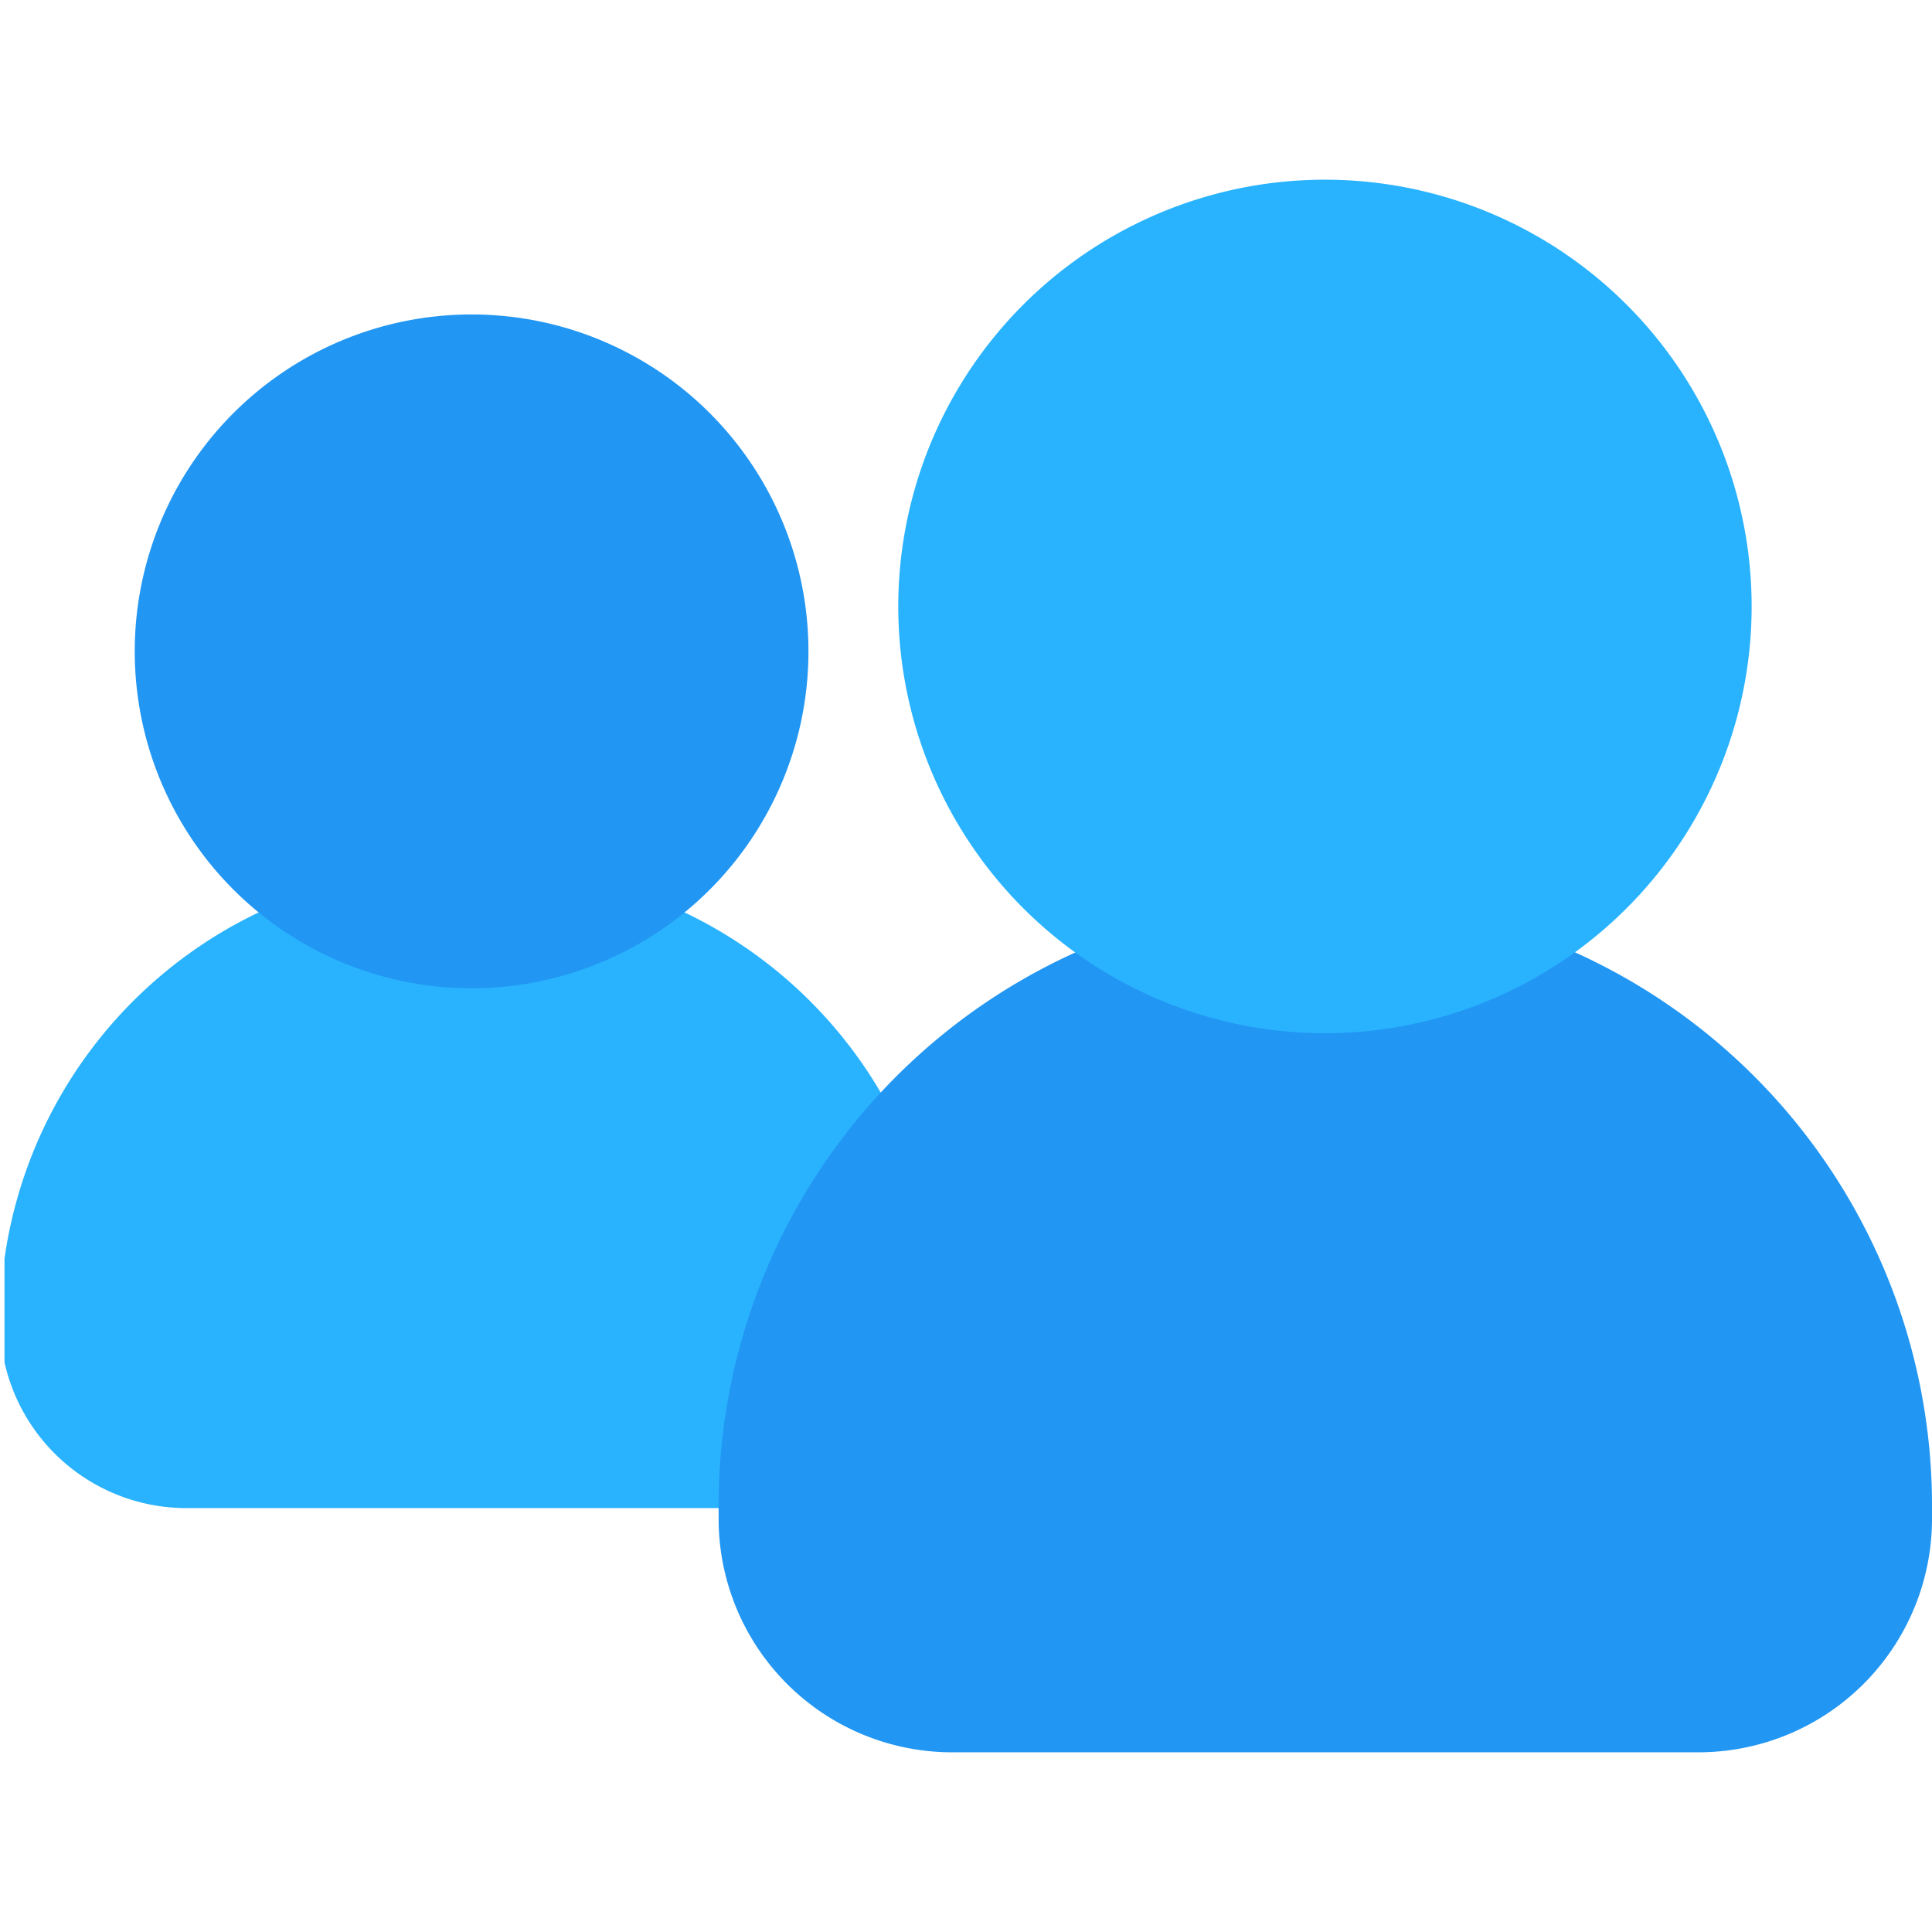 <svg preserveAspectRatio="xMidYMid meet" data-bbox="44.93 107.722 675.25 549.637" height="1024" viewBox="44.93 107.722 675.25 549.637" width="1024" xmlns="http://www.w3.org/2000/svg" data-type="color" role="presentation" aria-hidden="true" aria-label="">
    <g>
        <defs>
            <clipPath id="840fd723-3097-4066-a0ba-4509c26c3ef2_comp-lki1gaiy2">
                <path d="M46.5 348H375v225H46.5Zm0 0"></path>
            </clipPath>
            <clipPath id="d04ecb66-025c-412e-a0d4-3fbe6b63df8c_comp-lki1gaiy2">
                <path d="M358 107.672h300V407H358Zm0 0"></path>
            </clipPath>
        </defs>
        <g clip-path="url(#840fd723-3097-4066-a0ba-4509c26c3ef2_comp-lki1gaiy2)">
            <path d="M216.035 348.344h-12.558c-2.594.004-5.184.07-7.778.199a159.506 159.506 0 0 0-23.137 2.879 156.516 156.516 0 0 0-7.585 1.71 155.4 155.4 0 0 0-7.497 2.083c-2.48.754-4.945 1.566-7.386 2.441a165.6 165.6 0 0 0-7.254 2.805 162.483 162.483 0 0 0-7.11 3.156 158.193 158.193 0 0 0-6.945 3.504 153.514 153.514 0 0 0-6.765 3.836 152.691 152.691 0 0 0-6.57 4.164 156.44 156.44 0 0 0-6.36 4.48 154.541 154.541 0 0 0-6.133 4.786 161.985 161.985 0 0 0-5.89 5.082 162.213 162.213 0 0 0-5.633 5.363 158.72 158.72 0 0 0-5.364 5.637 155.009 155.009 0 0 0-5.082 5.886 160.548 160.548 0 0 0-4.789 6.133 160.409 160.409 0 0 0-4.48 6.36 160.159 160.159 0 0 0-8.004 13.336 160.475 160.475 0 0 0-6.656 14.058 155.294 155.294 0 0 0-2.805 7.254 160.182 160.182 0 0 0-4.527 14.883 162.596 162.596 0 0 0-1.715 7.59 158.666 158.666 0 0 0-2.297 15.383 156.256 156.256 0 0 0-.582 7.757c-.133 2.59-.2 5.184-.203 7.778a66.217 66.217 0 0 0 .32 6.379 66.115 66.115 0 0 0 .941 6.316c.207 1.047.442 2.086.704 3.117a64.03 64.03 0 0 0 1.855 6.114c.36 1 .742 1.996 1.152 2.98a65.015 65.015 0 0 0 9.82 16.379 61.37 61.37 0 0 0 2.087 2.422 64.743 64.743 0 0 0 4.512 4.516 64.318 64.318 0 0 0 7.546 5.894 62.786 62.786 0 0 0 2.7 1.71 64.872 64.872 0 0 0 8.547 4.313c.984.41 1.976.793 2.98 1.153 1 .36 2.011.695 3.031 1.004a59.83 59.83 0 0 0 3.078.855c1.031.262 2.07.496 3.117.703 1.043.211 2.09.395 3.145.551a67.28 67.28 0 0 0 6.355.637 72.51 72.51 0 0 0 3.192.082H309.5a72.51 72.51 0 0 0 3.191-.082 67.28 67.28 0 0 0 6.356-.637 60.794 60.794 0 0 0 3.144-.55 59.952 59.952 0 0 0 3.118-.704 60.95 60.95 0 0 0 3.078-.855 63.996 63.996 0 0 0 3.031-1.004 62.571 62.571 0 0 0 2.98-1.153c.985-.406 1.957-.84 2.918-1.297a64.872 64.872 0 0 0 10.938-6.566 64.093 64.093 0 0 0 7.25-6.258 64.826 64.826 0 0 0 4.285-4.734 61.2 61.2 0 0 0 1.965-2.516 60.466 60.466 0 0 0 1.84-2.613 62.787 62.787 0 0 0 1.71-2.7 65.014 65.014 0 0 0 5.457-11.531 64.143 64.143 0 0 0 1.856-6.113c.262-1.031.496-2.07.703-3.117a66.113 66.113 0 0 0 .942-6.316c.105-1.059.183-2.121.238-3.188.055-1.062.082-2.125.082-3.191a156.47 156.47 0 0 0-.203-7.778 159.508 159.508 0 0 0-2.879-23.14 162.595 162.595 0 0 0-1.715-7.59 160.182 160.182 0 0 0-4.527-14.883 155.294 155.294 0 0 0-2.805-7.254 157.944 157.944 0 0 0-6.66-14.058 155.877 155.877 0 0 0-3.836-6.766 161.854 161.854 0 0 0-4.164-6.57 160.41 160.41 0 0 0-4.48-6.36 160.548 160.548 0 0 0-4.79-6.133 155.009 155.009 0 0 0-5.082-5.886 162.331 162.331 0 0 0-5.363-5.637 162.212 162.212 0 0 0-5.633-5.363 161.984 161.984 0 0 0-5.89-5.082 154.542 154.542 0 0 0-6.133-4.785 156.44 156.44 0 0 0-6.36-4.48 155.147 155.147 0 0 0-6.57-4.165 153.59 153.59 0 0 0-6.765-3.836 158.193 158.193 0 0 0-6.946-3.504 162.484 162.484 0 0 0-7.11-3.156 164.678 164.678 0 0 0-7.257-2.805 158.435 158.435 0 0 0-7.383-2.441 155.4 155.4 0 0 0-7.496-2.082 157.567 157.567 0 0 0-15.25-3.047 159.506 159.506 0 0 0-15.472-1.543 161.48 161.48 0 0 0-7.778-.2Zm0 0" fill="#29b3ff" data-color="1"></path>
        </g>
        <path d="M327.488 272.574a118.8 118.8 0 0 1-.14 5.778 118.452 118.452 0 0 1-1.133 11.5 122.152 122.152 0 0 1-.988 5.695 116.355 116.355 0 0 1-2.809 11.21 116.946 116.946 0 0 1-1.813 5.485 115.487 115.487 0 0 1-4.421 10.68 115.807 115.807 0 0 1-2.598 5.16 119.608 119.608 0 0 1-5.938 9.914 116.695 116.695 0 0 1-3.328 4.723 120.886 120.886 0 0 1-3.554 4.558 117.901 117.901 0 0 1-3.778 4.375 118.468 118.468 0 0 1-3.984 4.188 122.204 122.204 0 0 1-4.184 3.984 121.599 121.599 0 0 1-4.375 3.774 113.98 113.98 0 0 1-4.554 3.554 119.644 119.644 0 0 1-9.61 6.422 113.71 113.71 0 0 1-5.027 2.848 118.054 118.054 0 0 1-21.32 8.836c-1.844.558-3.704 1.07-5.57 1.539-1.872.469-3.75.89-5.641 1.265-1.887.38-3.786.708-5.692.989a116.228 116.228 0 0 1-11.5 1.133c-1.922.097-3.847.144-5.777.144-1.926 0-3.852-.047-5.774-.144a118.441 118.441 0 0 1-5.765-.422 117.816 117.816 0 0 1-5.735-.711c-1.906-.281-3.804-.61-5.69-.988a118.649 118.649 0 0 1-11.212-2.806 121.688 121.688 0 0 1-5.484-1.812 118.133 118.133 0 0 1-10.676-4.425 111.75 111.75 0 0 1-5.16-2.598 113.71 113.71 0 0 1-5.028-2.848 119.558 119.558 0 0 1-9.609-6.422 118.304 118.304 0 0 1-8.93-7.328 122.206 122.206 0 0 1-4.183-3.984 118.468 118.468 0 0 1-3.985-4.188 117.9 117.9 0 0 1-3.777-4.375 120.887 120.887 0 0 1-3.555-4.558 116.696 116.696 0 0 1-3.328-4.723 119.608 119.608 0 0 1-5.937-9.914 118.053 118.053 0 0 1-4.941-10.445 115.487 115.487 0 0 1-2.079-5.395 116.945 116.945 0 0 1-1.812-5.484 116.355 116.355 0 0 1-2.809-11.21 117.796 117.796 0 0 1 1.266-51.582 118.637 118.637 0 0 1 5.433-16.454c.739-1.782 1.52-3.54 2.344-5.282a115.946 115.946 0 0 1 2.598-5.164 113.55 113.55 0 0 1 2.847-5.027 116.851 116.851 0 0 1 6.418-9.61 117.69 117.69 0 0 1 11.317-13.117 118.634 118.634 0 0 1 4.183-3.988 118.305 118.305 0 0 1 8.93-7.328 119.643 119.643 0 0 1 9.61-6.422 117.799 117.799 0 0 1 20.863-9.867c1.812-.652 3.64-1.254 5.484-1.816a117.404 117.404 0 0 1 11.211-2.805c1.887-.379 3.785-.707 5.691-.988 1.907-.286 3.817-.52 5.735-.707a118.521 118.521 0 0 1 11.54-.57 118.558 118.558 0 0 1 17.276 1.277c1.906.28 3.805.609 5.692.988a118.302 118.302 0 0 1 11.21 2.805c1.844.562 3.672 1.164 5.485 1.816 1.816.648 3.613 1.34 5.39 2.078a118.056 118.056 0 0 1 15.473 7.79 119.555 119.555 0 0 1 9.61 6.421 120.758 120.758 0 0 1 4.554 3.555 121.6 121.6 0 0 1 4.375 3.773 118.632 118.632 0 0 1 4.184 3.988 115.057 115.057 0 0 1 3.984 4.184 117.69 117.69 0 0 1 16.598 23.57c.91 1.7 1.773 3.422 2.598 5.164a115.487 115.487 0 0 1 4.422 10.676 118.638 118.638 0 0 1 3.355 11.059c.469 1.867.89 3.746 1.266 5.637a117.796 117.796 0 0 1 2.262 22.973Zm0 0" fill="#2196f3" data-color="2"></path>
        <path d="M508.012 358.926c-3.469.004-6.934.094-10.395.27a209.312 209.312 0 0 0-20.687 2.058 210.93 210.93 0 0 0-20.387 4.074 211.27 211.27 0 0 0-19.89 6.05 205.35 205.35 0 0 0-9.7 3.75 210.379 210.379 0 0 0-9.504 4.22 210.529 210.529 0 0 0-9.285 4.68 214.472 214.472 0 0 0-9.047 5.128 215.952 215.952 0 0 0-8.781 5.567 212.51 212.51 0 0 0-24.57 19.188 217.342 217.342 0 0 0-7.532 7.167 213.986 213.986 0 0 0-13.96 15.406 214.614 214.614 0 0 0-12.39 16.7 211.816 211.816 0 0 0-5.564 8.785 206.142 206.142 0 0 0-5.129 9.047 210.672 210.672 0 0 0-4.68 9.289c-1.484 3.132-2.89 6.3-4.218 9.504a211.433 211.433 0 0 0-9.8 29.593 214.867 214.867 0 0 0-2.286 10.145 211.946 211.946 0 0 0-1.789 10.246 213.225 213.225 0 0 0-2.059 20.691c-.171 3.465-.261 6.93-.265 10.395v4.836a81.215 81.215 0 0 0 .39 8.004 84.98 84.98 0 0 0 .493 3.976c.195 1.32.425 2.637.683 3.95a83.83 83.83 0 0 0 .88 3.91 75.762 75.762 0 0 0 1.07 3.86 80.217 80.217 0 0 0 1.253 3.804 88.09 88.09 0 0 0 1.442 3.742 82.702 82.702 0 0 0 3.425 7.242 80.592 80.592 0 0 0 1.977 3.485 82.388 82.388 0 0 0 4.45 6.664 83.454 83.454 0 0 0 5.081 6.191 80.746 80.746 0 0 0 5.664 5.664 80.603 80.603 0 0 0 9.47 7.39 80.728 80.728 0 0 0 10.45 5.922 80.178 80.178 0 0 0 7.402 3.066 84.99 84.99 0 0 0 3.803 1.259 81.668 81.668 0 0 0 7.77 1.945c1.308.262 2.625.488 3.945.684 1.324.199 2.649.363 3.977.492a80.835 80.835 0 0 0 8.004.394h260.832a80.135 80.135 0 0 0 8-.395 75.667 75.667 0 0 0 3.976-.491 79.266 79.266 0 0 0 3.946-.684 83.14 83.14 0 0 0 7.773-1.945 86.676 86.676 0 0 0 3.805-1.258 80.178 80.178 0 0 0 7.398-3.066 80.578 80.578 0 0 0 7.067-3.778 83.607 83.607 0 0 0 6.66-4.45 80.438 80.438 0 0 0 6.191-5.085 80.578 80.578 0 0 0 5.664-5.664 83.455 83.455 0 0 0 5.082-6.191 82.483 82.483 0 0 0 2.309-3.278 76.017 76.017 0 0 0 2.14-3.386 80.594 80.594 0 0 0 3.778-7.067 82.704 82.704 0 0 0 1.625-3.66c.511-1.234.992-2.48 1.441-3.742a84.67 84.67 0 0 0 1.258-3.805 81.67 81.67 0 0 0 1.945-7.77c.262-1.312.489-2.628.684-3.949.195-1.32.36-2.648.492-3.976a81.217 81.217 0 0 0 .391-8.004v-4.836c-.004-3.469-.09-6.938-.266-10.402a214.485 214.485 0 0 0-.777-10.38 213.564 213.564 0 0 0-3.074-20.581 215.218 215.218 0 0 0-2.29-10.153 217.755 217.755 0 0 0-2.785-10.027 213.369 213.369 0 0 0-3.273-9.879 221.24 221.24 0 0 0-3.754-9.707 213.143 213.143 0 0 0-14.05-27.855 214.849 214.849 0 0 0-5.575-8.79 210.834 210.834 0 0 0-5.996-8.503 216.767 216.767 0 0 0-6.406-8.2 210.558 210.558 0 0 0-6.805-7.879 210.666 210.666 0 0 0-7.18-7.53 213.648 213.648 0 0 0-15.422-13.969 215.946 215.946 0 0 0-8.207-6.399 212.084 212.084 0 0 0-26.363-16.68 215.125 215.125 0 0 0-9.293-4.675 217.281 217.281 0 0 0-9.516-4.215 210.028 210.028 0 0 0-9.71-3.743 213.373 213.373 0 0 0-19.91-6.035 215.144 215.144 0 0 0-10.153-2.28 213.504 213.504 0 0 0-20.582-3.05 211.882 211.882 0 0 0-10.379-.767 214.841 214.841 0 0 0-10.402-.254Zm0 0" fill="#2196f3" data-color="2"></path>
        <g clip-path="url(#d04ecb66-025c-412e-a0d4-3fbe6b63df8c_comp-lki1gaiy2)">
            <path d="M657.14 256.875c0 2.441-.062 4.879-.18 7.316a150.7 150.7 0 0 1-.538 7.301 148.749 148.749 0 0 1-2.149 14.481 154.518 154.518 0 0 1-1.601 7.144 149.048 149.048 0 0 1-4.25 14.004c-.82 2.3-1.7 4.578-2.633 6.832a150.145 150.145 0 0 1-9.867 19.602 147.157 147.157 0 0 1-3.914 6.183 149.496 149.496 0 0 1-13.5 17.3 150.435 150.435 0 0 1-10.348 10.352 149.371 149.371 0 0 1-17.297 13.5 154.085 154.085 0 0 1-6.183 3.919 148.084 148.084 0 0 1-6.371 3.605 148.129 148.129 0 0 1-20.059 8.895 152.66 152.66 0 0 1-6.95 2.296 148.373 148.373 0 0 1-14.195 3.555c-2.394.477-4.796.895-7.21 1.254-2.415.356-4.836.656-7.266.895a148.784 148.784 0 0 1-21.934.539 151.126 151.126 0 0 1-14.566-1.434 150.327 150.327 0 0 1-21.406-4.809 153.808 153.808 0 0 1-6.95-2.296 150.08 150.08 0 0 1-13.523-5.602 146 146 0 0 1-6.535-3.293 148.084 148.084 0 0 1-6.371-3.605 154.085 154.085 0 0 1-6.184-3.918 149.372 149.372 0 0 1-22.598-18.55 143.649 143.649 0 0 1-5.046-5.302 149.497 149.497 0 0 1-21.023-29.855 150.358 150.358 0 0 1-6.259-13.23 145.825 145.825 0 0 1-2.632-6.833 144.574 144.574 0 0 1-2.297-6.95 152.014 152.014 0 0 1-1.953-7.054c-.59-2.37-1.125-4.75-1.602-7.144a149.646 149.646 0 0 1-1.254-7.215 151.126 151.126 0 0 1-.894-7.266 151.757 151.757 0 0 1-.54-7.3c-.117-2.438-.18-4.876-.18-7.317s.063-4.883.18-7.32a151.126 151.126 0 0 1 1.434-14.566c.36-2.415.777-4.821 1.254-7.212a153.386 153.386 0 0 1 1.602-7.144 152.014 152.014 0 0 1 1.953-7.055 146.17 146.17 0 0 1 2.297-6.953c.82-2.297 1.699-4.574 2.632-6.828a150.358 150.358 0 0 1 6.258-13.234 148.026 148.026 0 0 1 3.61-6.368 149.87 149.87 0 0 1 3.914-6.187 149.371 149.371 0 0 1 8.719-11.754 149.654 149.654 0 0 1 4.78-5.547 146.83 146.83 0 0 1 5.048-5.3 150.325 150.325 0 0 1 5.3-5.048 146.409 146.409 0 0 1 5.543-4.78 144.575 144.575 0 0 1 5.77-4.505c1.96-1.457 3.957-2.86 5.984-4.215a145.956 145.956 0 0 1 6.184-3.918 152.457 152.457 0 0 1 6.37-3.609 150.215 150.215 0 0 1 13.227-6.258 147.515 147.515 0 0 1 6.832-2.633c2.297-.824 4.614-1.59 6.95-2.296a148.407 148.407 0 0 1 28.672-5.707 147.39 147.39 0 0 1 7.3-.536 147.39 147.39 0 0 1 7.317-.18c2.441 0 4.879.06 7.316.18a147.232 147.232 0 0 1 14.567 1.434 148.407 148.407 0 0 1 14.352 2.855c2.366.594 4.718 1.243 7.054 1.954 2.336.707 4.652 1.472 6.949 2.296a147.515 147.515 0 0 1 13.523 5.602 152.469 152.469 0 0 1 6.536 3.289 152.457 152.457 0 0 1 6.37 3.61 145.788 145.788 0 0 1 6.184 3.917 147.287 147.287 0 0 1 5.985 4.215 145.623 145.623 0 0 1 5.77 4.504 146.41 146.41 0 0 1 5.542 4.781 150.324 150.324 0 0 1 10.348 10.348c1.64 1.813 3.234 3.66 4.781 5.547a149.37 149.37 0 0 1 8.719 11.754 152.315 152.315 0 0 1 7.523 12.555 150.357 150.357 0 0 1 6.258 13.234 147.369 147.369 0 0 1 2.633 6.828 150.74 150.74 0 0 1 2.297 6.953c.707 2.336 1.36 4.688 1.953 7.055a152.54 152.54 0 0 1 2.855 14.355 150.061 150.061 0 0 1 1.434 14.566c.117 2.438.18 4.88.18 7.321Zm0 0" fill="#29b3ff" data-color="1"></path>
        </g>
    </g>
</svg>